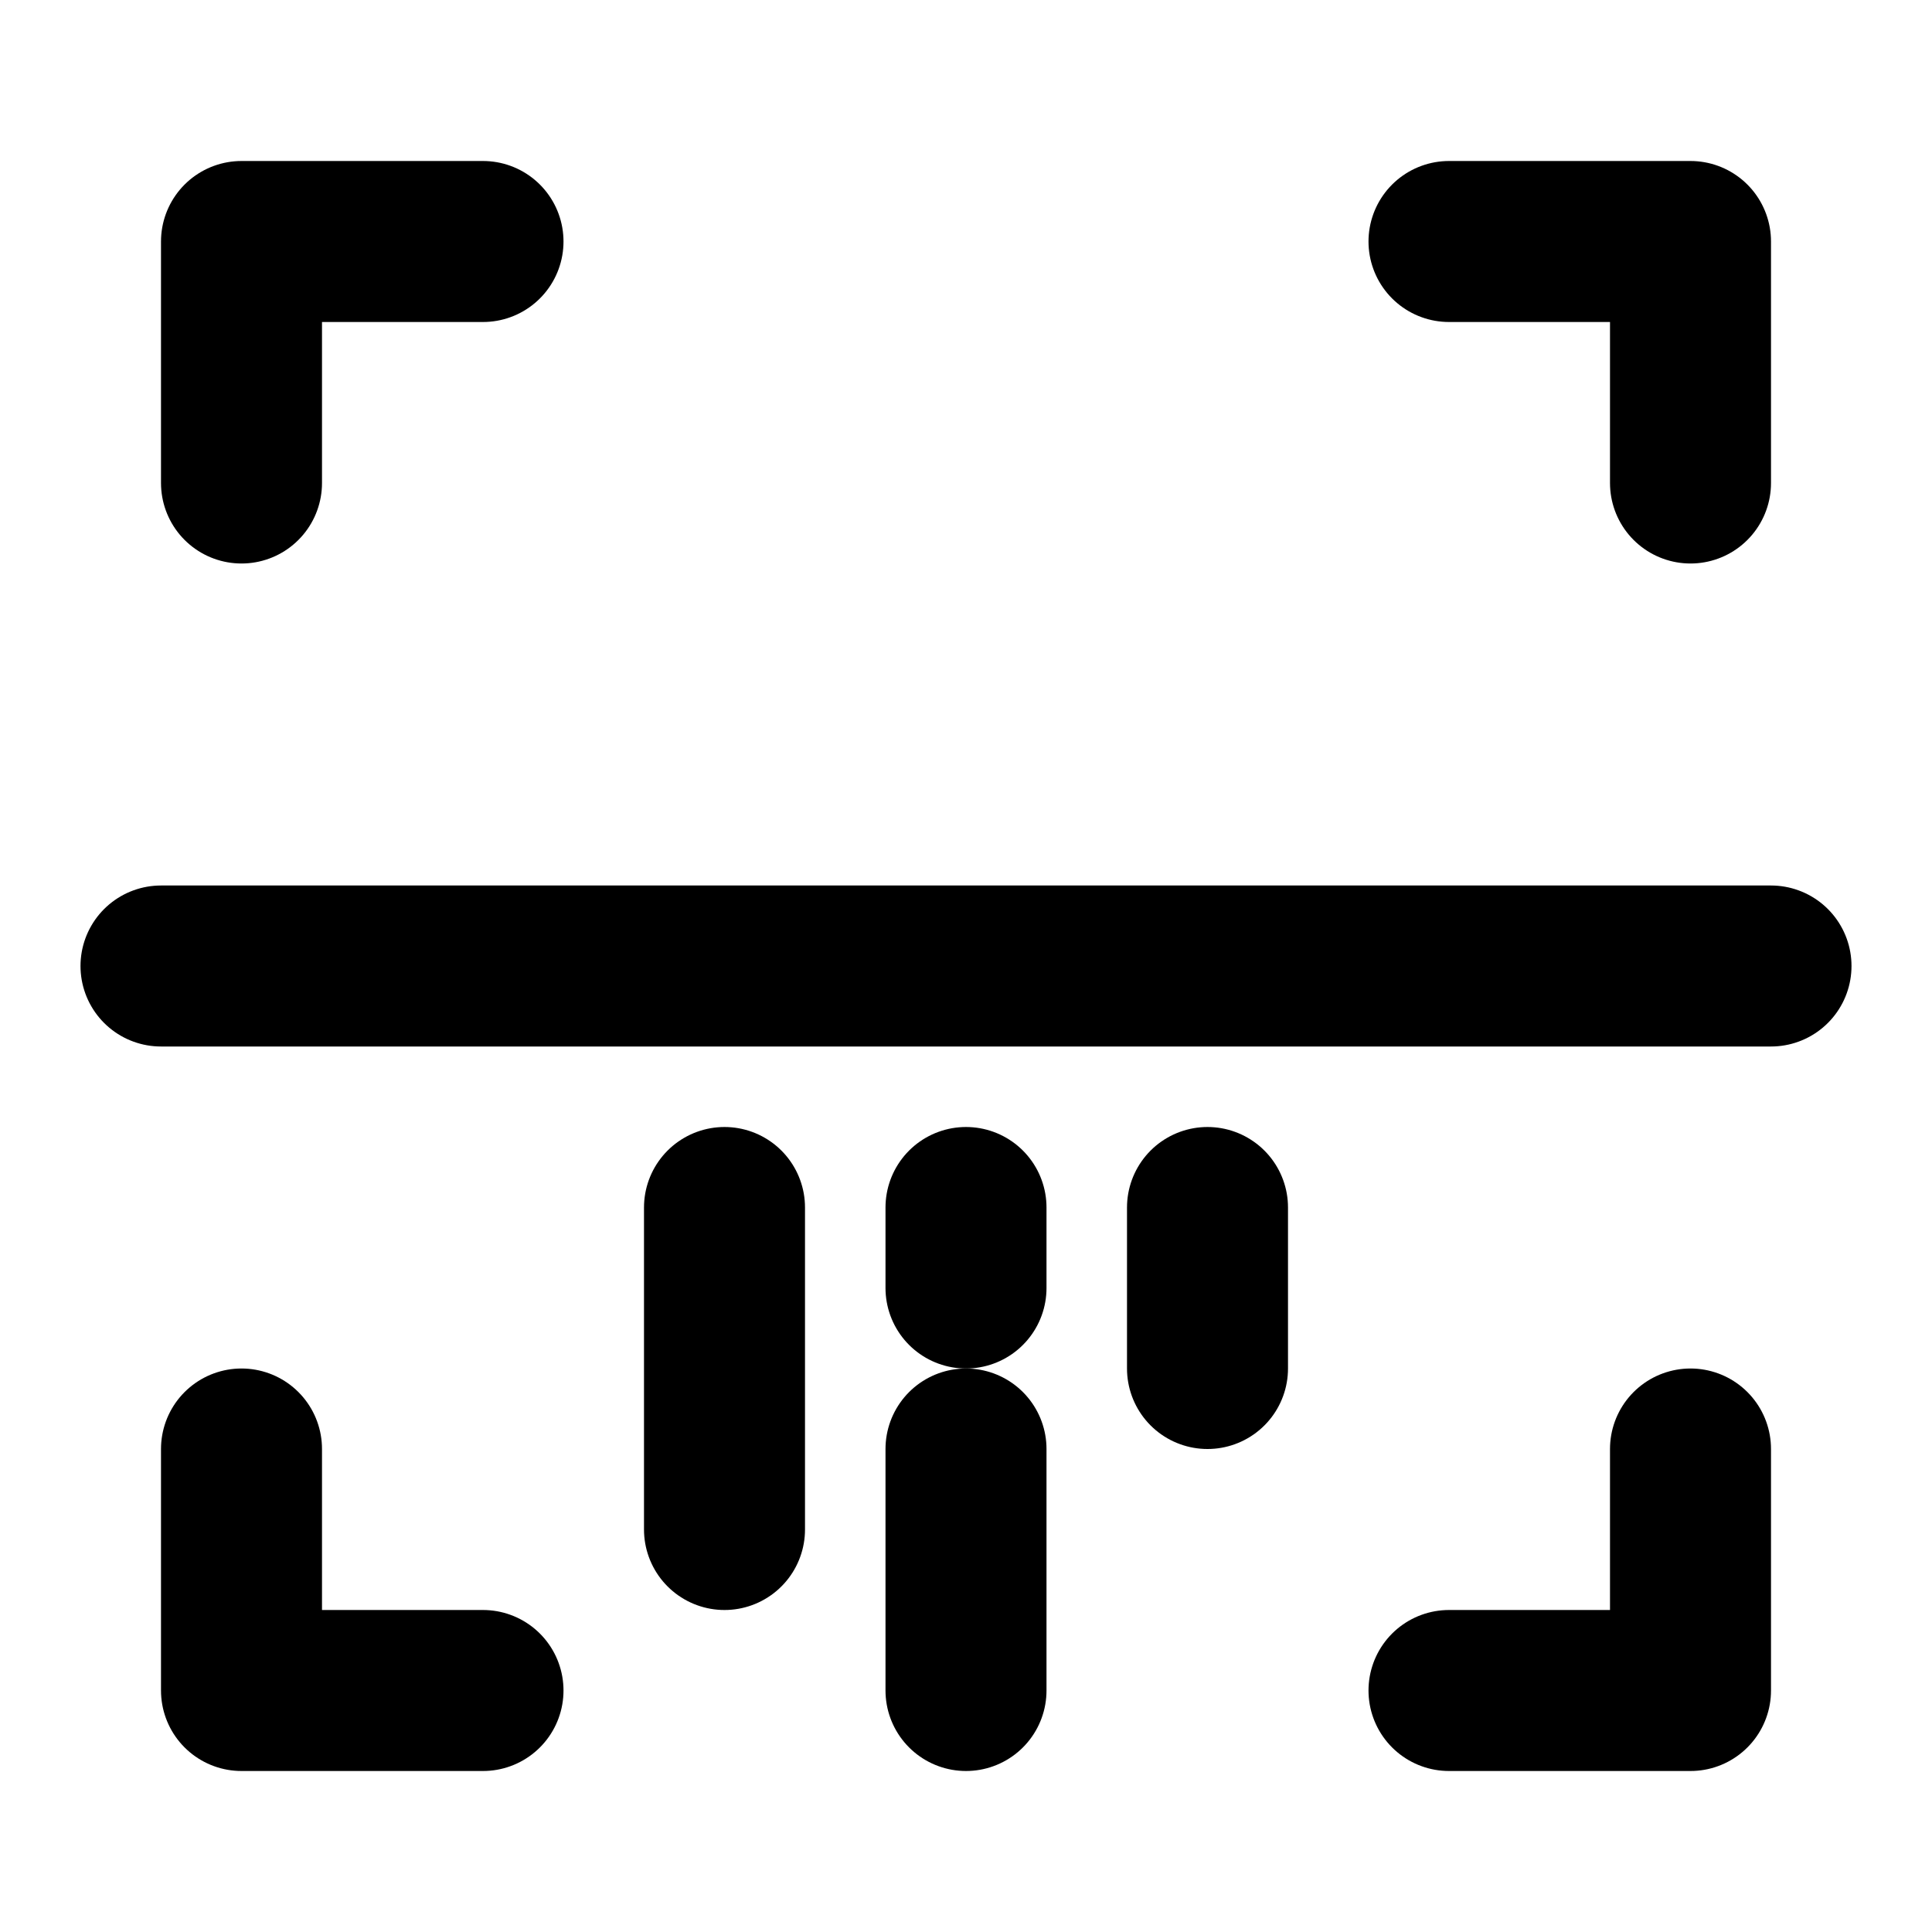 <svg width="24" height="24" viewBox="0 0 24 24" fill="none" xmlns="http://www.w3.org/2000/svg">
<path d="M6 3H3V6" stroke="black" stroke-width="2" stroke-linecap="round" stroke-linejoin="round"/>
<path d="M2 12H12L22 12" stroke="black" stroke-width="2" stroke-linecap="round" stroke-linejoin="round"/>
<path d="M9 19V17V15" stroke="black" stroke-width="2" stroke-linecap="round" stroke-linejoin="round"/>
<path d="M12 16V15.5V15" stroke="black" stroke-width="2" stroke-linecap="round" stroke-linejoin="round"/>
<path d="M15 17V16V15" stroke="black" stroke-width="2" stroke-linecap="round" stroke-linejoin="round"/>
<path d="M12 21V19.5V18" stroke="black" stroke-width="2" stroke-linecap="round" stroke-linejoin="round"/>
<path d="M18 3H21V6" stroke="black" stroke-width="2" stroke-linecap="round" stroke-linejoin="round"/>
<path d="M6 21H3V18" stroke="black" stroke-width="2" stroke-linecap="round" stroke-linejoin="round"/>
<path d="M18 21H21V18" stroke="black" stroke-width="2" stroke-linecap="round" stroke-linejoin="round"/>
</svg>
